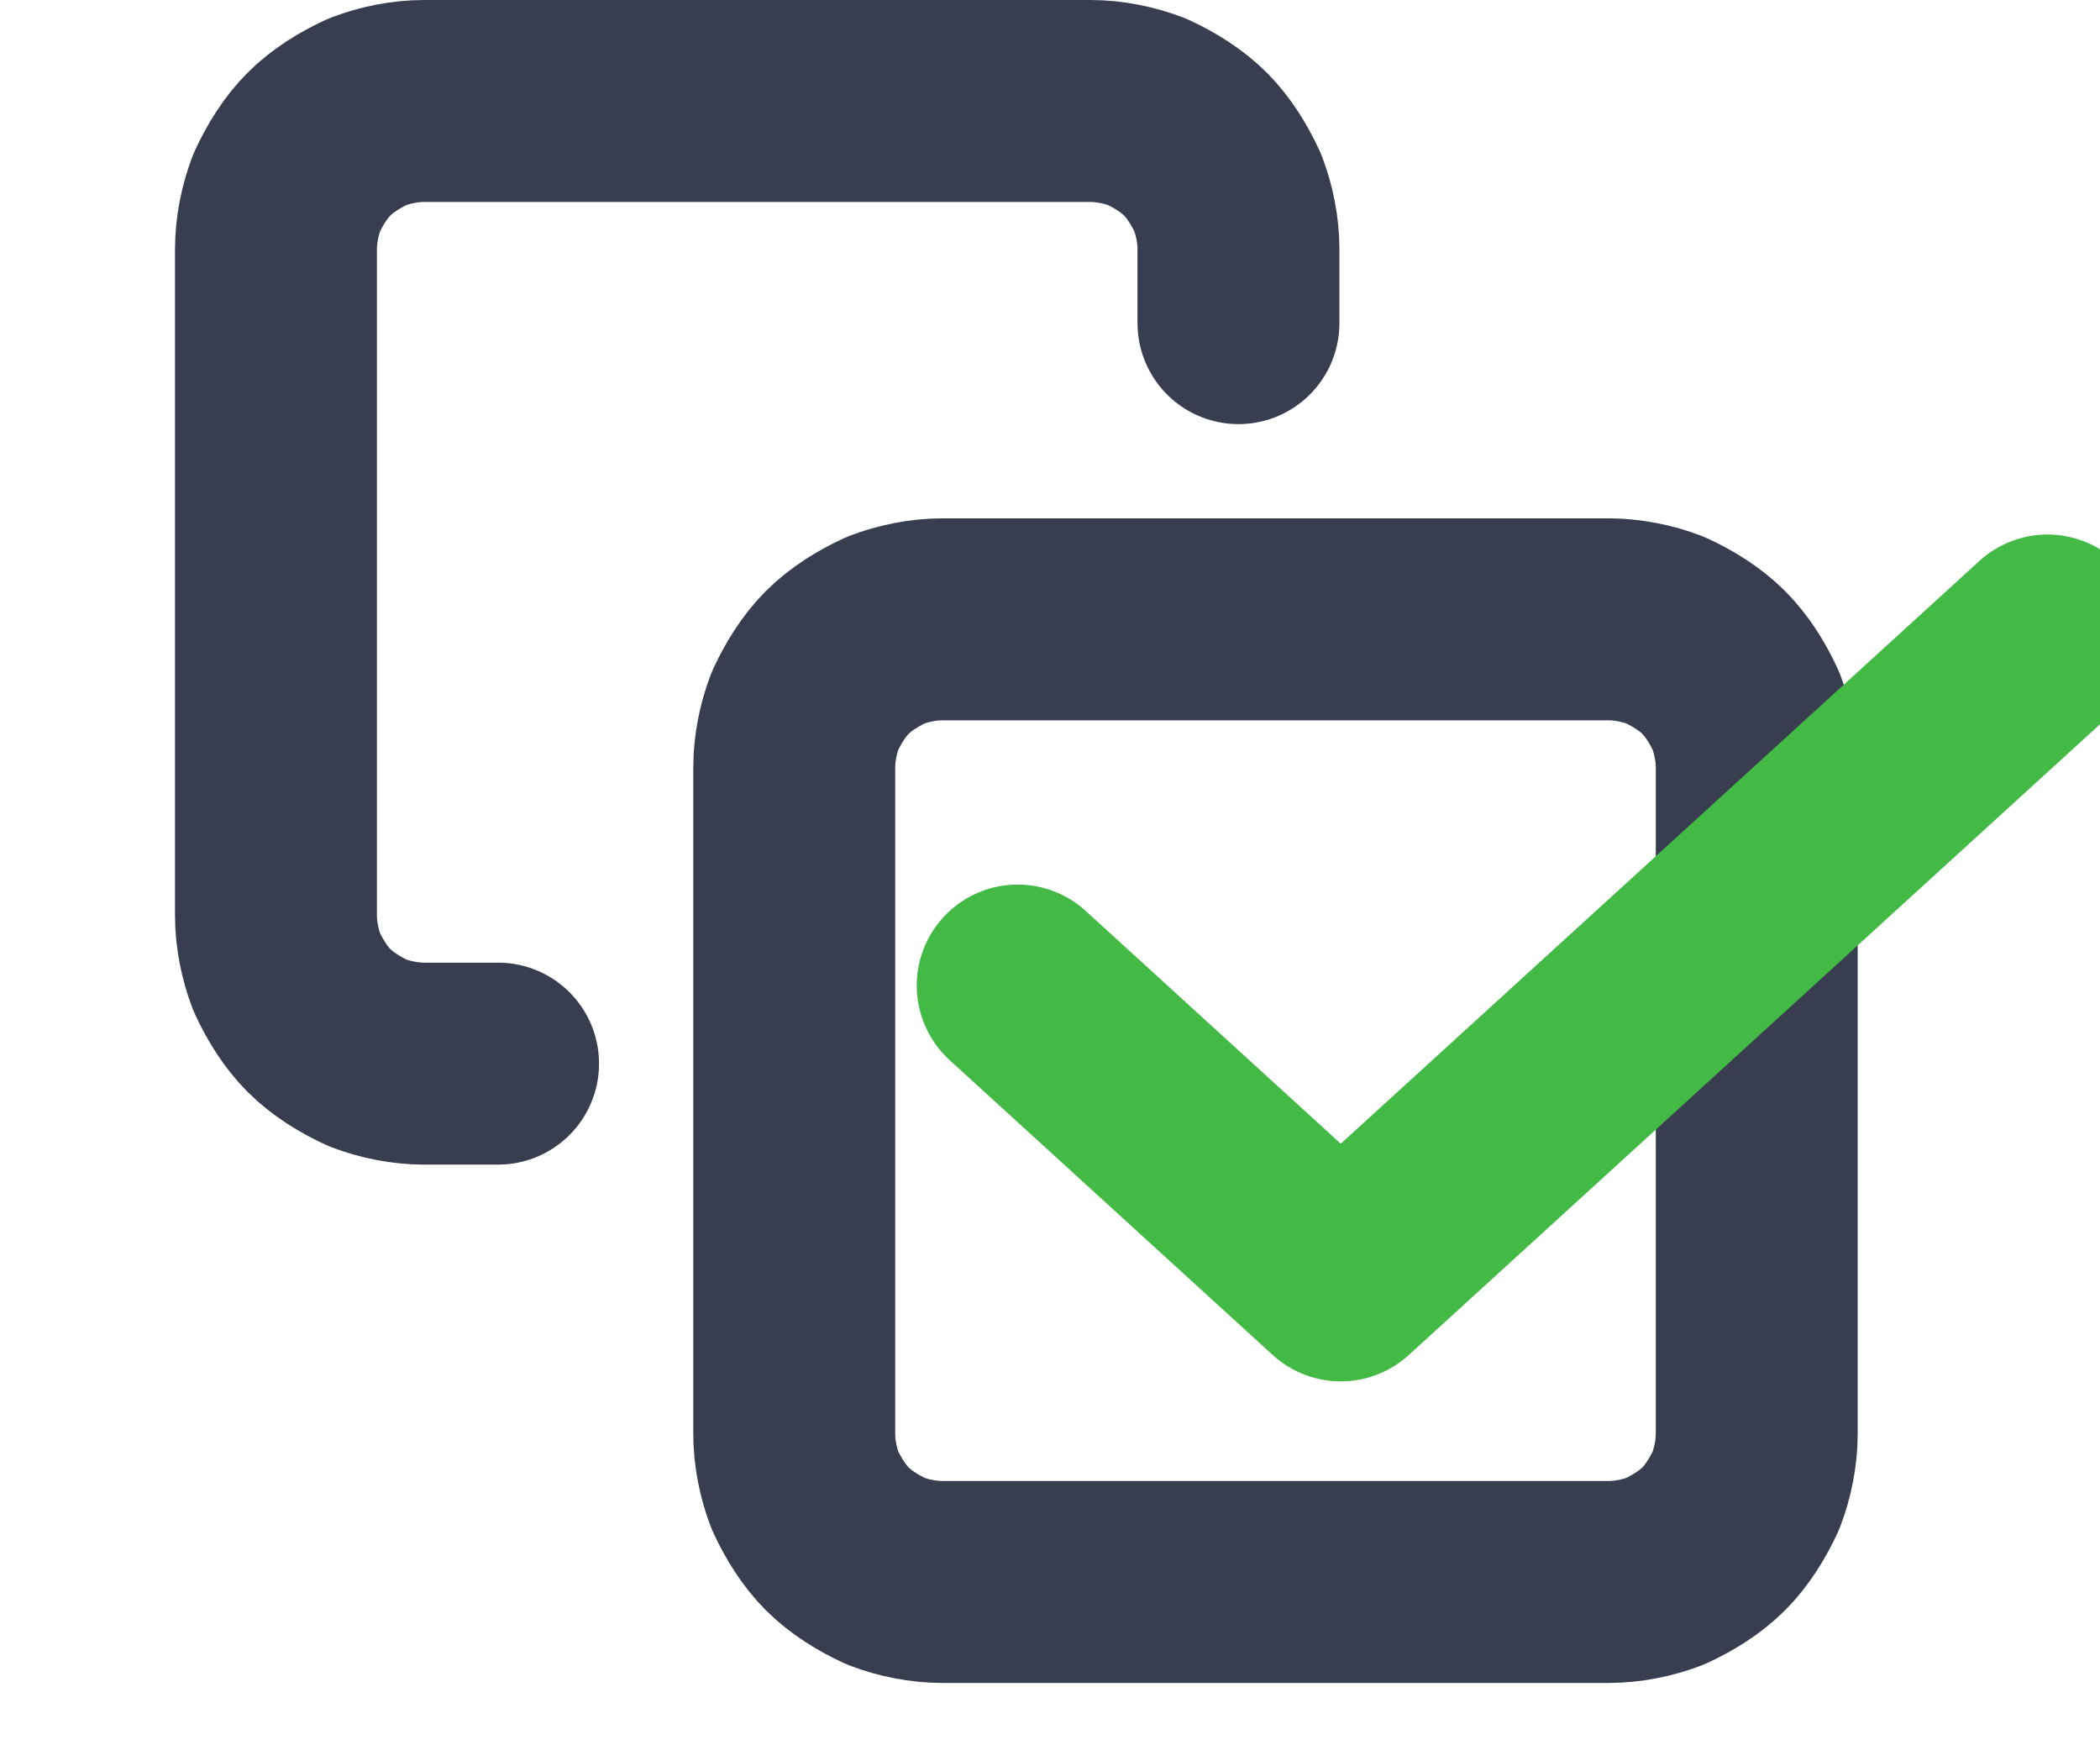 <svg version="1.2" baseProfile="tiny-ps" xmlns="http://www.w3.org/2000/svg" viewBox="0 0 13 13" width="18" height="15">
	<title>checked-svg</title>
	<style>
		tspan { white-space:pre }
		.shp0 { fill: none;stroke: #383e4f;stroke-linecap:round;stroke-linejoin:round;stroke-width: 1.5 } 
		.shp1 { fill: none;stroke: #44ba46;stroke-linecap:round;stroke-linejoin:round;stroke-width: 1.5 } 
	</style>
	<g id="Icon_feather-copy">
		<path id="Path_193" class="shp0" d="M5.7 4.6L10.65 4.6C10.79 4.6 10.94 4.63 11.07 4.68C11.2 4.74 11.33 4.82 11.43 4.92C11.53 5.02 11.61 5.15 11.67 5.28C11.72 5.41 11.75 5.56 11.75 5.7L11.75 10.65C11.75 10.79 11.72 10.94 11.67 11.07C11.61 11.2 11.53 11.33 11.43 11.43C11.33 11.53 11.2 11.61 11.07 11.67C10.94 11.72 10.79 11.75 10.65 11.75L5.7 11.75C5.56 11.75 5.41 11.72 5.28 11.67C5.15 11.61 5.02 11.53 4.92 11.43C4.82 11.33 4.74 11.2 4.68 11.07C4.63 10.94 4.6 10.79 4.6 10.65L4.6 5.7C4.6 5.56 4.63 5.41 4.68 5.28C4.74 5.15 4.82 5.02 4.92 4.92C5.02 4.82 5.15 4.74 5.28 4.68C5.41 4.63 5.56 4.6 5.7 4.6L5.7 4.6Z" />
		<path id="Path_194" class="shp0" d="M2.4 7.9L1.85 7.9C1.71 7.9 1.56 7.87 1.43 7.82C1.3 7.76 1.17 7.68 1.07 7.58C0.97 7.48 0.89 7.35 0.83 7.22C0.78 7.09 0.75 6.94 0.75 6.8L0.75 1.85C0.75 1.71 0.78 1.56 0.83 1.43C0.89 1.3 0.97 1.17 1.07 1.07C1.17 0.97 1.3 0.89 1.43 0.83C1.56 0.78 1.71 0.75 1.85 0.75L6.8 0.75C6.94 0.75 7.09 0.78 7.22 0.83C7.35 0.89 7.48 0.97 7.58 1.07C7.68 1.17 7.76 1.3 7.82 1.43C7.87 1.56 7.9 1.71 7.9 1.85L7.9 2.4" />
	</g>
	<g id="Icon_feather-copy">
		<path id="Layer" class="shp1" d="M13.91 4.72L8.66 9.51L6.26 7.32" />
	</g>
</svg>